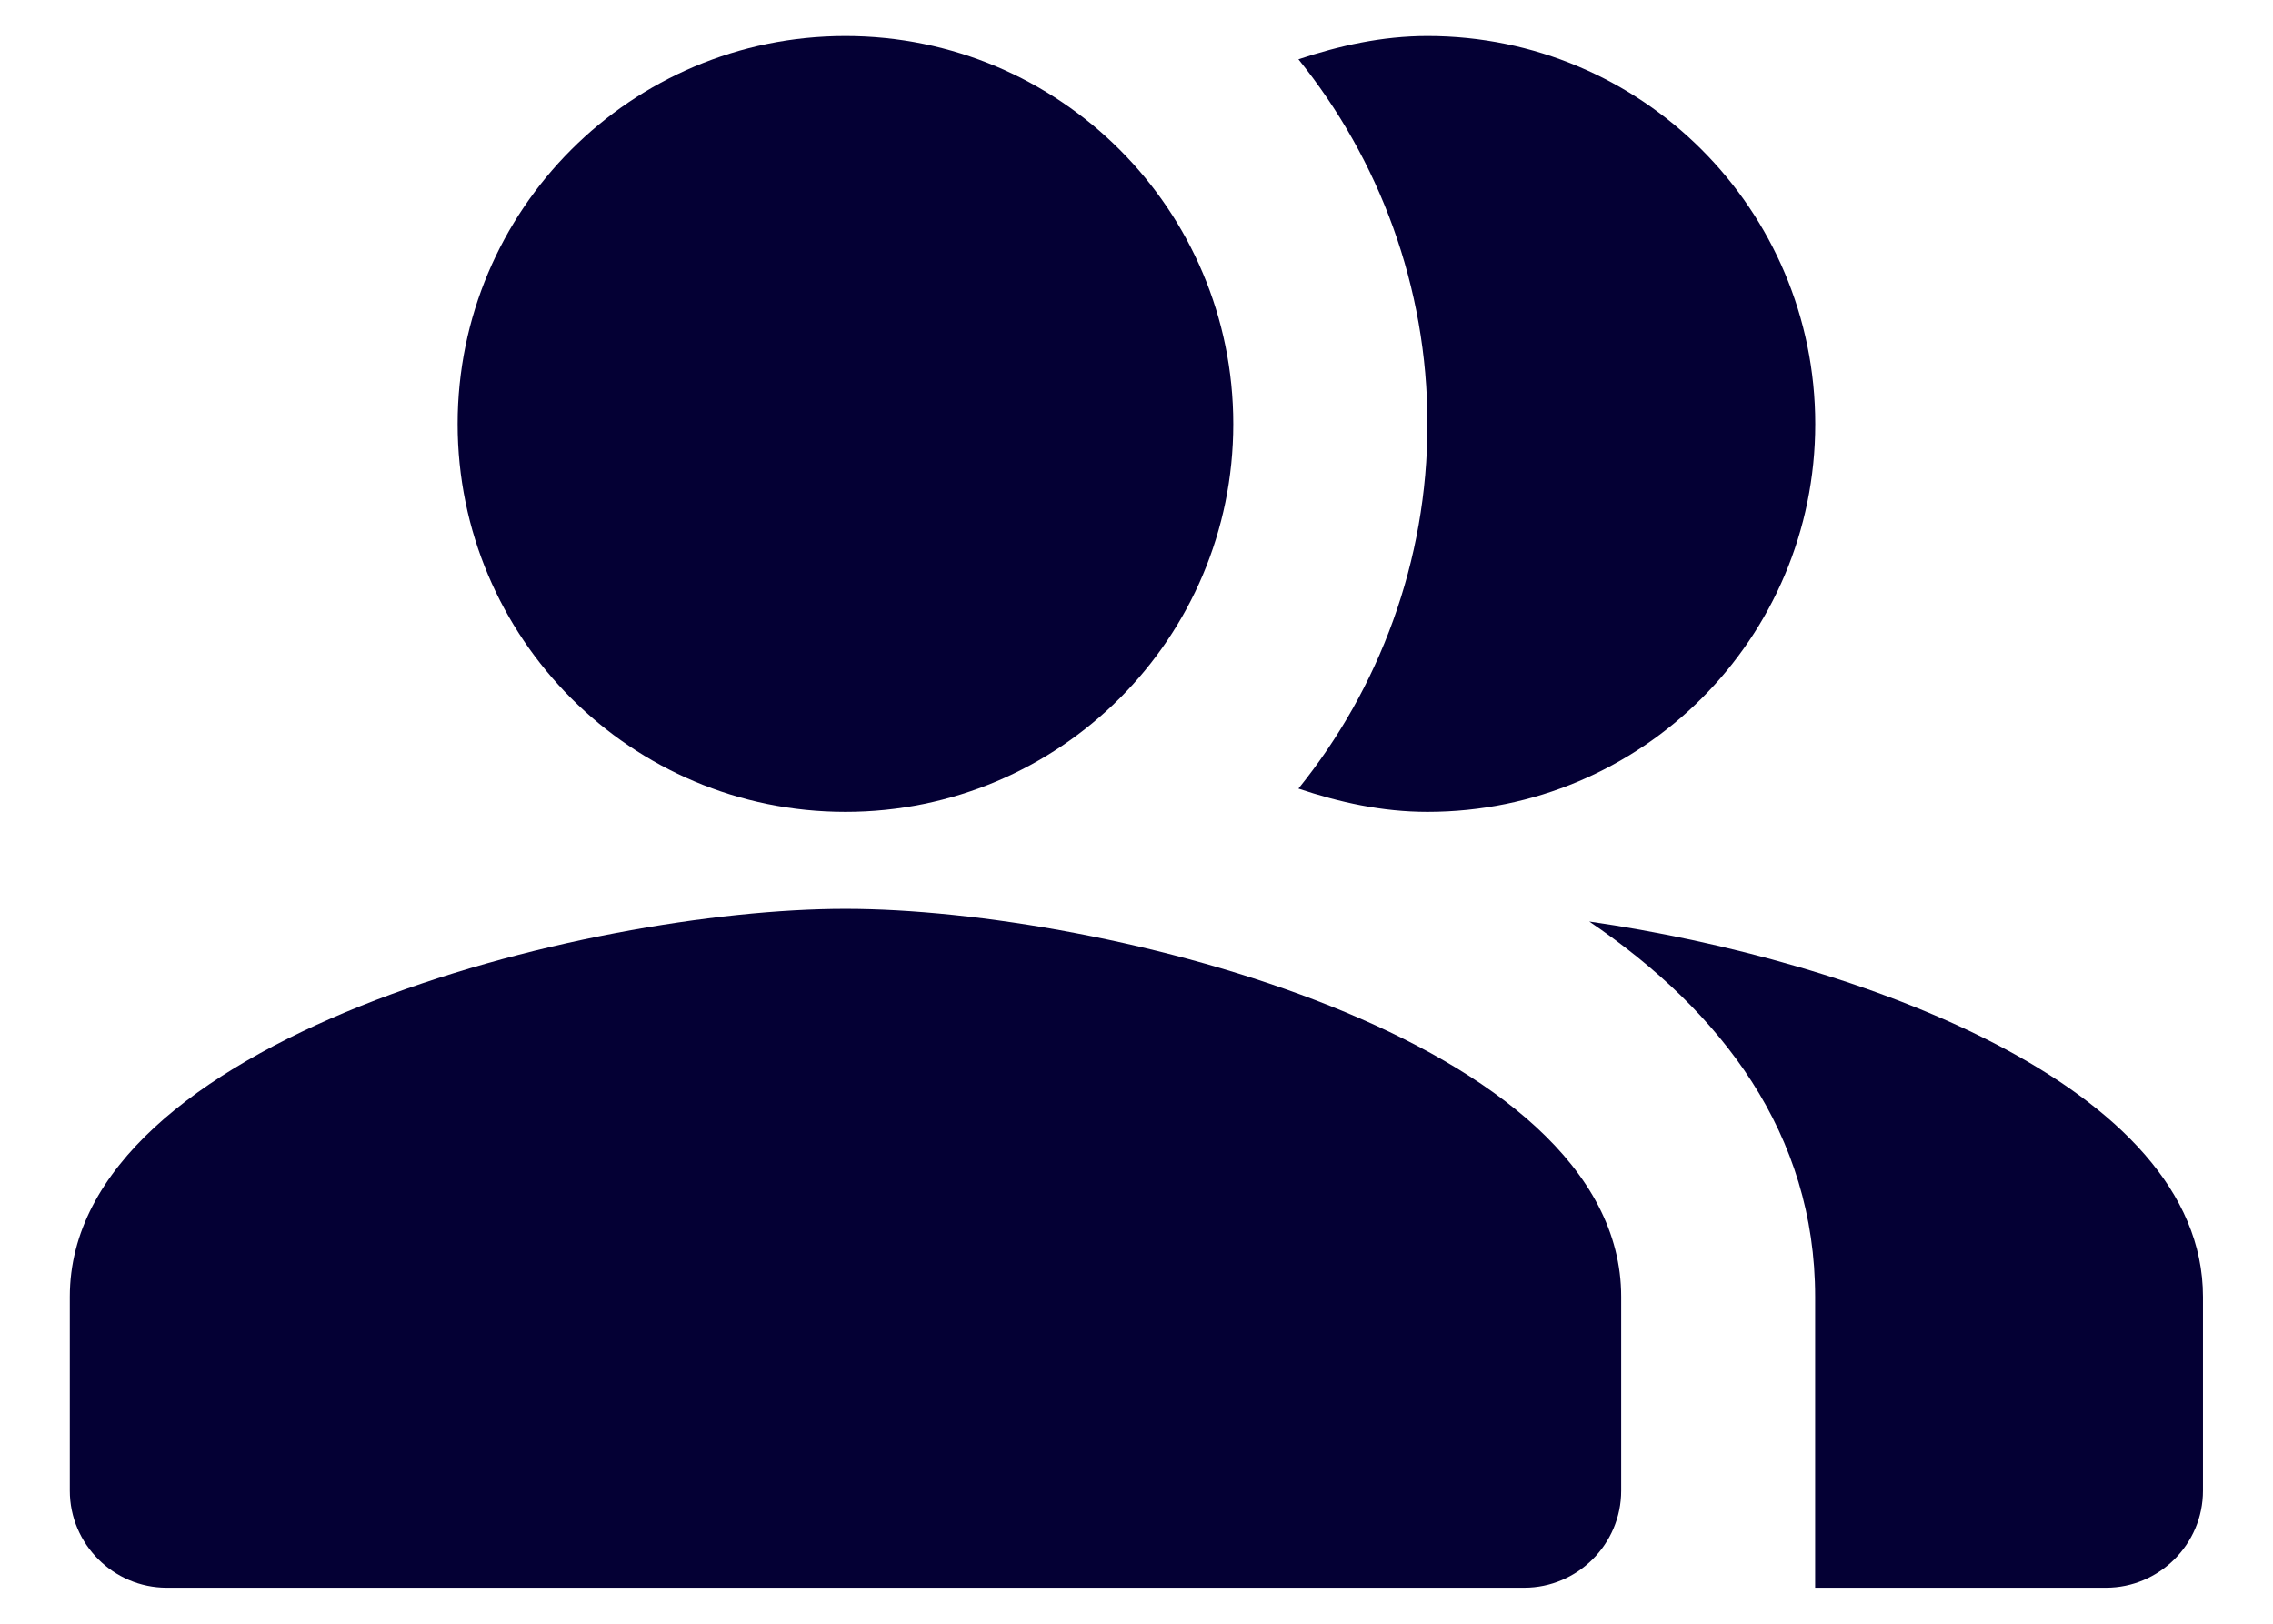<svg width="21" height="15" viewBox="0 0 21 15" fill="none" xmlns="http://www.w3.org/2000/svg">
<path fill-rule="evenodd" clip-rule="evenodd" d="M14.683 8.513C15.91 9.346 16.77 10.475 16.77 11.98V14.667H19.457C19.95 14.667 20.353 14.264 20.353 13.771V11.98C20.353 10.027 17.155 8.871 14.683 8.513Z" fill="#040034"/>
<path d="M7.811 7.5C9.79 7.5 11.394 5.896 11.394 3.917C11.394 1.938 9.79 0.333 7.811 0.333C5.832 0.333 4.228 1.938 4.228 3.917C4.228 5.896 5.832 7.5 7.811 7.5Z" fill="#040034"/>
<path fill-rule="evenodd" clip-rule="evenodd" d="M13.188 7.5C15.167 7.5 16.771 5.897 16.771 3.917C16.771 1.937 15.167 0.333 13.188 0.333C12.767 0.333 12.372 0.423 11.996 0.548C12.74 1.471 13.188 2.645 13.188 3.917C13.188 5.189 12.74 6.362 11.996 7.285C12.372 7.411 12.767 7.5 13.188 7.5Z" fill="#040034"/>
<path fill-rule="evenodd" clip-rule="evenodd" d="M7.811 8.396C5.419 8.396 0.645 9.596 0.645 11.979V13.771C0.645 14.264 1.048 14.667 1.54 14.667H14.082C14.575 14.667 14.978 14.264 14.978 13.771V11.979C14.978 9.596 10.203 8.396 7.811 8.396Z" fill="#040034"/>
</svg>
